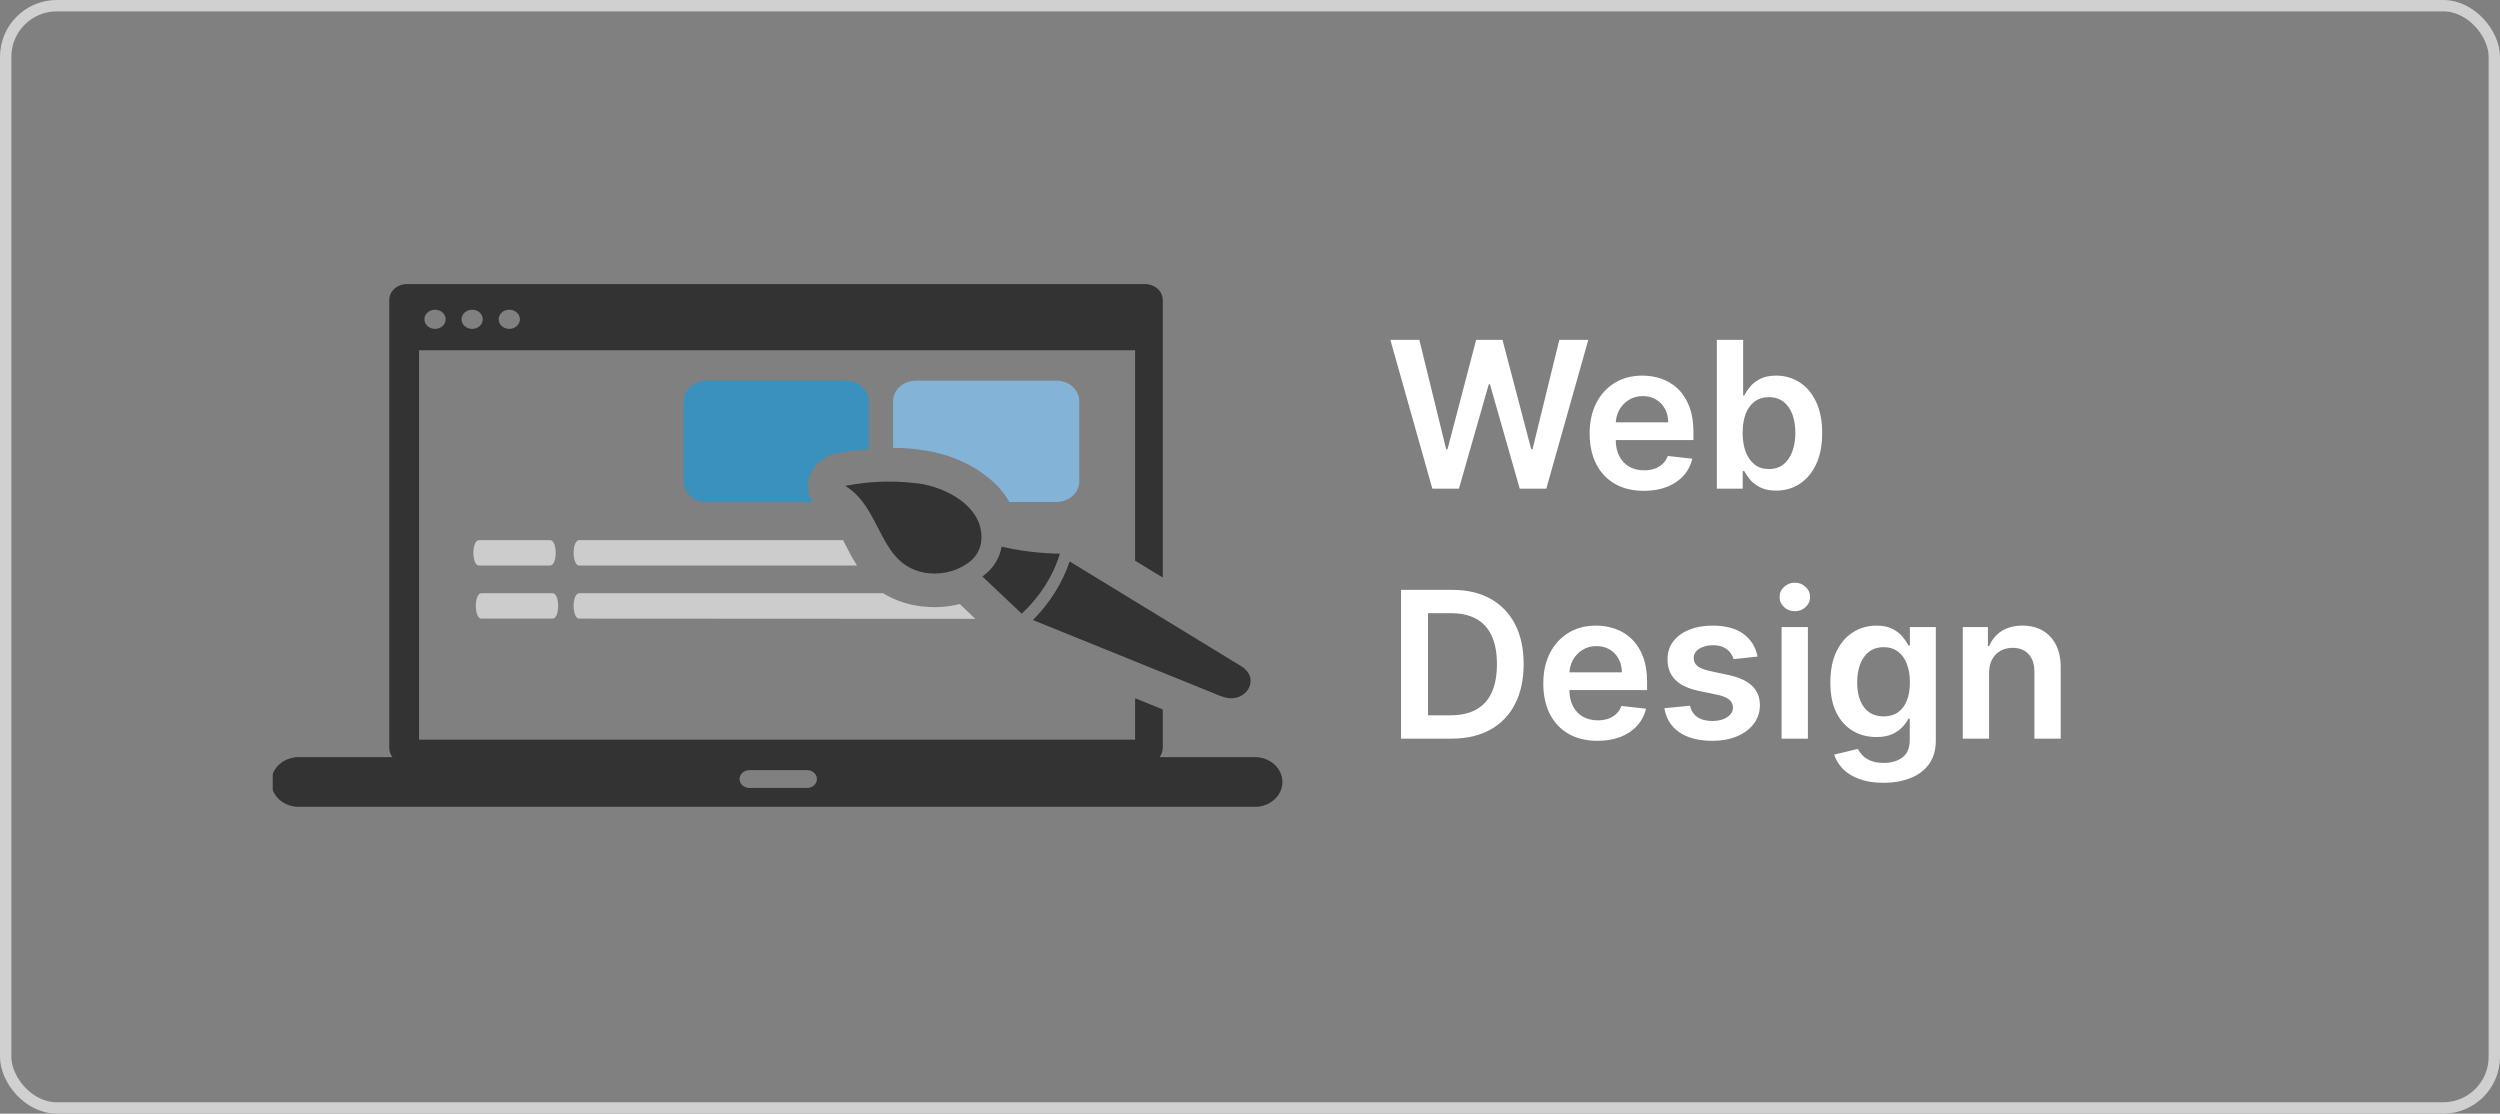 <svg width="220" height="98" viewBox="0 0 220 98" fill="none" xmlns="http://www.w3.org/2000/svg">
<rect x="0" y="0" width="220" height="98" fill="#808080" stroke="none"/>
<rect x="0.5" y="0.5" width="219" height="97" rx="4.5" stroke="#D0D0D0"/>
<g clip-path="url(#clip0_1059_3359)">
<path fill-rule="evenodd" clip-rule="evenodd" d="M35.806 25H100.774C101.184 25.002 101.577 25.15 101.868 25.412C102.158 25.673 102.322 26.028 102.324 26.398V50.826L99.89 49.343V30.823H36.877V65.092H99.89V61.446L102.324 62.433V65.824C102.321 66.112 102.223 66.392 102.041 66.628H110.559C111.179 66.659 111.762 66.902 112.188 67.309C112.615 67.716 112.853 68.254 112.853 68.814C112.853 69.374 112.615 69.913 112.188 70.319C111.762 70.726 111.179 70.969 110.559 71H26.426C26.097 71.016 25.767 70.972 25.458 70.869C25.148 70.767 24.865 70.608 24.625 70.404C24.386 70.199 24.195 69.953 24.065 69.679C23.934 69.406 23.867 69.112 23.867 68.814C23.867 68.516 23.934 68.222 24.065 67.949C24.195 67.675 24.386 67.429 24.625 67.224C24.865 67.02 25.148 66.861 25.458 66.759C25.767 66.656 26.097 66.612 26.426 66.628H34.538C34.354 66.393 34.255 66.112 34.256 65.824V26.398C34.256 26.215 34.296 26.033 34.373 25.863C34.451 25.694 34.566 25.54 34.709 25.41C34.853 25.28 35.024 25.177 35.212 25.107C35.4 25.036 35.602 25 35.806 25ZM44.816 27.255C45 27.255 45.181 27.304 45.335 27.397C45.488 27.489 45.608 27.621 45.679 27.775C45.749 27.929 45.768 28.099 45.732 28.262C45.696 28.426 45.607 28.576 45.476 28.694C45.346 28.812 45.179 28.892 44.998 28.924C44.817 28.957 44.629 28.94 44.458 28.876C44.287 28.813 44.141 28.705 44.039 28.566C43.936 28.427 43.881 28.264 43.881 28.098C43.881 27.874 43.98 27.66 44.155 27.502C44.33 27.343 44.568 27.255 44.816 27.255ZM41.549 27.255C41.734 27.255 41.914 27.304 42.068 27.397C42.222 27.489 42.342 27.621 42.412 27.775C42.483 27.929 42.502 28.099 42.465 28.262C42.429 28.426 42.34 28.576 42.21 28.694C42.079 28.812 41.913 28.892 41.731 28.924C41.55 28.957 41.362 28.94 41.191 28.876C41.021 28.813 40.875 28.705 40.772 28.566C40.67 28.427 40.615 28.264 40.615 28.098C40.615 27.874 40.713 27.66 40.888 27.502C41.064 27.343 41.301 27.255 41.549 27.255ZM38.283 27.255C38.467 27.255 38.648 27.304 38.802 27.397C38.955 27.489 39.075 27.621 39.146 27.775C39.217 27.929 39.235 28.099 39.199 28.262C39.163 28.426 39.074 28.576 38.943 28.694C38.813 28.812 38.646 28.892 38.465 28.924C38.284 28.957 38.096 28.94 37.925 28.876C37.754 28.813 37.608 28.705 37.506 28.566C37.403 28.427 37.348 28.264 37.348 28.098C37.348 27.874 37.447 27.66 37.622 27.502C37.797 27.343 38.035 27.255 38.283 27.255ZM65.95 67.772H71.02C71.134 67.772 71.247 67.792 71.353 67.831C71.458 67.871 71.554 67.929 71.635 68.001C71.716 68.074 71.779 68.161 71.823 68.256C71.867 68.351 71.889 68.453 71.889 68.556C71.889 68.659 71.867 68.761 71.823 68.856C71.779 68.951 71.716 69.038 71.635 69.11C71.554 69.183 71.458 69.241 71.353 69.28C71.247 69.32 71.134 69.34 71.02 69.34H65.95C65.836 69.34 65.723 69.32 65.618 69.28C65.512 69.241 65.416 69.183 65.336 69.11C65.255 69.038 65.191 68.951 65.147 68.856C65.104 68.761 65.081 68.659 65.081 68.556C65.081 68.453 65.104 68.351 65.147 68.256C65.191 68.161 65.255 68.074 65.336 68.001C65.416 67.929 65.512 67.871 65.618 67.831C65.723 67.792 65.836 67.772 65.95 67.772Z" fill="#333333"/>
<path fill-rule="evenodd" clip-rule="evenodd" d="M50.978 54.439C50.311 54.439 50.311 52.204 50.978 52.204H77.718C78.829 52.891 80.12 53.301 81.463 53.393C82.47 53.485 83.488 53.403 84.461 53.151L85.83 54.458L50.978 54.439ZM42.366 54.439C41.707 54.439 41.707 52.204 42.366 52.204H48.624C49.283 52.204 49.283 54.439 48.624 54.439H42.366ZM42.156 49.766C41.49 49.766 41.49 47.531 42.156 47.531H48.407C49.066 47.531 49.066 49.766 48.407 49.766H42.156ZM50.978 49.766C50.311 49.766 50.311 47.531 50.978 47.531H74.191L74.263 47.675C74.633 48.394 74.988 49.1 75.415 49.766H50.978Z" fill="#CCCCCC"/>
<path fill-rule="evenodd" clip-rule="evenodd" d="M80.607 33.497H92.92C93.185 33.491 93.449 33.532 93.697 33.619C93.944 33.705 94.17 33.835 94.361 34.001C94.553 34.167 94.706 34.366 94.811 34.585C94.917 34.805 94.973 35.041 94.977 35.281V42.371C94.975 42.849 94.764 43.307 94.389 43.645C94.015 43.983 93.508 44.173 92.978 44.175H88.828C88.49 43.582 88.064 43.035 87.56 42.548C86.038 41.128 84.081 40.15 81.94 39.738C80.841 39.521 79.719 39.411 78.594 39.411V35.281C78.601 34.804 78.817 34.349 79.194 34.015C79.571 33.681 80.079 33.495 80.607 33.497Z" fill="#83B3D7"/>
<path fill-rule="evenodd" clip-rule="evenodd" d="M62.156 33.496H74.469C74.997 33.499 75.502 33.691 75.875 34.029C76.248 34.366 76.459 34.823 76.46 35.3V39.515C75.454 39.606 74.527 39.737 73.752 39.868C72.906 40.017 72.159 40.46 71.672 41.102C71.186 41.744 70.999 42.533 71.151 43.299C71.212 43.61 71.33 43.91 71.499 44.187H62.156C61.627 44.186 61.12 43.995 60.747 43.657C60.374 43.319 60.164 42.861 60.164 42.384V35.28C60.17 34.806 60.382 34.354 60.755 34.02C61.127 33.686 61.631 33.498 62.156 33.496Z" fill="#3A91BE"/>
<path fill-rule="evenodd" clip-rule="evenodd" d="M74.375 42.754C77.736 44.774 77.272 50.021 81.806 50.453C82.45 50.508 83.099 50.443 83.713 50.262C84.327 50.081 84.894 49.788 85.377 49.4C85.934 48.943 86.28 48.313 86.347 47.636C86.637 44.924 83.885 43.153 81.277 42.617C79.001 42.259 76.668 42.305 74.411 42.754H74.375ZM88.136 48.12C87.965 49.154 87.361 50.089 86.449 50.733L89.911 54.001C91.506 52.527 92.662 50.713 93.272 48.727C91.539 48.696 89.817 48.488 88.136 48.106V48.12ZM94.141 49.381C93.492 51.302 92.385 53.071 90.896 54.563L106.953 61.065C107.288 61.222 107.643 61.341 108.011 61.418C108.295 61.469 108.59 61.454 108.866 61.374C109.142 61.294 109.391 61.152 109.59 60.961C109.788 60.77 109.929 60.537 110 60.283C110.071 60.029 110.07 59.763 109.995 59.51C109.835 59.111 109.525 58.776 109.119 58.562L94.141 49.413V49.381Z" fill="#333333"/>
</g>
<path d="M126.046 43L122.352 29.909H124.902L127.261 39.529H127.382L129.901 29.909H132.221L134.746 39.535H134.861L137.219 29.909H139.77L136.075 43H133.736L131.115 33.815H131.013L128.386 43H126.046ZM144.657 43.192C143.672 43.192 142.822 42.987 142.106 42.578C141.395 42.165 140.847 41.581 140.463 40.827C140.08 40.068 139.888 39.175 139.888 38.148C139.888 37.139 140.08 36.252 140.463 35.489C140.851 34.722 141.392 34.126 142.087 33.7C142.782 33.269 143.598 33.054 144.535 33.054C145.14 33.054 145.711 33.152 146.248 33.348C146.789 33.54 147.267 33.838 147.68 34.243C148.098 34.648 148.426 35.163 148.664 35.79C148.903 36.412 149.022 37.153 149.022 38.014V38.724H140.975V37.164H146.804C146.8 36.721 146.704 36.327 146.517 35.981C146.329 35.632 146.067 35.357 145.73 35.157C145.398 34.957 145.01 34.856 144.567 34.856C144.094 34.856 143.679 34.972 143.321 35.202C142.963 35.428 142.684 35.726 142.483 36.097C142.287 36.463 142.187 36.866 142.183 37.305V38.666C142.183 39.237 142.287 39.727 142.496 40.136C142.705 40.541 142.997 40.852 143.372 41.07C143.747 41.283 144.186 41.389 144.689 41.389C145.025 41.389 145.33 41.342 145.603 41.249C145.875 41.151 146.112 41.008 146.312 40.82C146.512 40.633 146.664 40.401 146.766 40.124L148.926 40.367C148.79 40.938 148.53 41.436 148.147 41.862C147.767 42.284 147.282 42.612 146.689 42.847C146.097 43.077 145.419 43.192 144.657 43.192ZM151.082 43V29.909H153.396V34.805H153.492C153.611 34.567 153.78 34.313 153.997 34.045C154.214 33.772 154.508 33.54 154.879 33.348C155.25 33.152 155.723 33.054 156.298 33.054C157.057 33.054 157.741 33.248 158.35 33.636C158.964 34.019 159.449 34.588 159.807 35.342C160.17 36.092 160.351 37.013 160.351 38.104C160.351 39.182 160.174 40.098 159.82 40.852C159.466 41.606 158.985 42.182 158.376 42.578C157.766 42.974 157.076 43.173 156.305 43.173C155.742 43.173 155.275 43.079 154.905 42.891C154.534 42.704 154.236 42.478 154.01 42.214C153.788 41.945 153.616 41.692 153.492 41.453H153.358V43H151.082ZM153.351 38.091C153.351 38.726 153.441 39.282 153.62 39.759C153.803 40.236 154.065 40.609 154.406 40.878C154.751 41.142 155.169 41.274 155.659 41.274C156.17 41.274 156.599 41.138 156.944 40.865C157.289 40.588 157.549 40.211 157.724 39.734C157.903 39.252 157.992 38.705 157.992 38.091C157.992 37.481 157.905 36.94 157.73 36.467C157.555 35.994 157.295 35.624 156.95 35.355C156.605 35.087 156.175 34.952 155.659 34.952C155.165 34.952 154.745 35.082 154.4 35.342C154.055 35.602 153.792 35.967 153.613 36.435C153.439 36.904 153.351 37.456 153.351 38.091ZM127.727 65H123.291V51.909H127.817C129.116 51.909 130.233 52.171 131.166 52.695C132.104 53.215 132.824 53.963 133.327 54.939C133.83 55.915 134.081 57.082 134.081 58.442C134.081 59.805 133.827 60.977 133.32 61.957C132.817 62.938 132.091 63.69 131.141 64.214C130.195 64.738 129.057 65 127.727 65ZM125.663 62.948H127.612C128.524 62.948 129.285 62.782 129.894 62.45C130.504 62.113 130.962 61.612 131.268 60.947C131.575 60.278 131.729 59.443 131.729 58.442C131.729 57.44 131.575 56.609 131.268 55.949C130.962 55.284 130.508 54.788 129.907 54.459C129.31 54.127 128.569 53.961 127.683 53.961H125.663V62.948ZM140.578 65.192C139.594 65.192 138.744 64.987 138.028 64.578C137.316 64.165 136.769 63.581 136.385 62.827C136.002 62.068 135.81 61.175 135.81 60.148C135.81 59.139 136.002 58.252 136.385 57.489C136.773 56.722 137.314 56.126 138.009 55.7C138.703 55.269 139.52 55.054 140.457 55.054C141.062 55.054 141.633 55.152 142.17 55.348C142.711 55.54 143.189 55.838 143.602 56.243C144.02 56.648 144.348 57.163 144.586 57.79C144.825 58.412 144.944 59.153 144.944 60.014V60.724H136.897V59.164H142.726C142.722 58.721 142.626 58.327 142.439 57.981C142.251 57.632 141.989 57.357 141.652 57.157C141.32 56.957 140.932 56.856 140.489 56.856C140.016 56.856 139.6 56.972 139.243 57.202C138.885 57.428 138.605 57.726 138.405 58.097C138.209 58.463 138.109 58.866 138.105 59.305V60.666C138.105 61.237 138.209 61.727 138.418 62.136C138.627 62.541 138.919 62.852 139.294 63.07C139.669 63.283 140.108 63.389 140.61 63.389C140.947 63.389 141.252 63.342 141.525 63.249C141.797 63.151 142.034 63.008 142.234 62.82C142.434 62.633 142.586 62.401 142.688 62.124L144.848 62.367C144.712 62.938 144.452 63.436 144.069 63.862C143.689 64.284 143.203 64.612 142.611 64.847C142.019 65.077 141.341 65.192 140.578 65.192ZM154.662 57.777L152.552 58.007C152.493 57.794 152.388 57.594 152.239 57.406C152.094 57.219 151.898 57.068 151.651 56.952C151.404 56.837 151.101 56.78 150.743 56.78C150.262 56.78 149.857 56.884 149.529 57.093C149.205 57.302 149.045 57.572 149.05 57.905C149.045 58.19 149.15 58.423 149.363 58.602C149.58 58.781 149.938 58.928 150.437 59.043L152.111 59.401C153.04 59.601 153.731 59.918 154.182 60.353C154.638 60.788 154.868 61.356 154.873 62.06C154.868 62.678 154.687 63.223 154.329 63.696C153.976 64.165 153.483 64.531 152.853 64.796C152.222 65.06 151.498 65.192 150.68 65.192C149.478 65.192 148.51 64.94 147.778 64.438C147.045 63.93 146.608 63.225 146.467 62.322L148.724 62.104C148.826 62.548 149.043 62.882 149.376 63.108C149.708 63.334 150.14 63.447 150.673 63.447C151.223 63.447 151.664 63.334 151.996 63.108C152.333 62.882 152.501 62.603 152.501 62.271C152.501 61.989 152.393 61.757 152.175 61.574C151.962 61.391 151.63 61.25 151.178 61.152L149.503 60.8C148.562 60.604 147.865 60.274 147.413 59.81C146.961 59.341 146.738 58.749 146.742 58.033C146.738 57.428 146.902 56.903 147.234 56.46C147.571 56.013 148.037 55.668 148.634 55.425C149.235 55.178 149.927 55.054 150.711 55.054C151.862 55.054 152.768 55.299 153.428 55.789C154.093 56.279 154.504 56.942 154.662 57.777ZM156.781 65V55.182H159.095V65H156.781ZM157.944 53.788C157.578 53.788 157.262 53.667 156.998 53.424C156.734 53.177 156.602 52.881 156.602 52.535C156.602 52.186 156.734 51.89 156.998 51.647C157.262 51.4 157.578 51.276 157.944 51.276C158.315 51.276 158.63 51.4 158.89 51.647C159.154 51.89 159.286 52.186 159.286 52.535C159.286 52.881 159.154 53.177 158.89 53.424C158.63 53.667 158.315 53.788 157.944 53.788ZM165.744 68.886C164.913 68.886 164.199 68.773 163.603 68.548C163.006 68.326 162.527 68.028 162.164 67.653C161.802 67.278 161.551 66.862 161.41 66.406L163.494 65.901C163.588 66.093 163.724 66.283 163.903 66.47C164.082 66.662 164.323 66.82 164.625 66.943C164.932 67.071 165.318 67.135 165.782 67.135C166.439 67.135 166.982 66.975 167.412 66.656C167.843 66.34 168.058 65.82 168.058 65.096V63.236H167.943C167.824 63.474 167.649 63.719 167.419 63.971C167.193 64.222 166.892 64.433 166.517 64.604C166.147 64.774 165.68 64.859 165.118 64.859C164.363 64.859 163.679 64.683 163.066 64.329C162.456 63.971 161.971 63.438 161.608 62.731C161.25 62.019 161.071 61.129 161.071 60.059C161.071 58.981 161.25 58.071 161.608 57.33C161.971 56.584 162.458 56.019 163.072 55.636C163.686 55.248 164.37 55.054 165.124 55.054C165.699 55.054 166.172 55.152 166.543 55.348C166.918 55.54 167.216 55.772 167.438 56.045C167.659 56.313 167.828 56.567 167.943 56.805H168.071V55.182H170.353V65.16C170.353 65.999 170.152 66.694 169.752 67.244C169.351 67.793 168.804 68.204 168.109 68.477C167.414 68.75 166.626 68.886 165.744 68.886ZM165.763 63.044C166.253 63.044 166.671 62.925 167.016 62.686C167.361 62.447 167.623 62.104 167.802 61.657C167.981 61.209 168.071 60.673 168.071 60.046C168.071 59.428 167.981 58.887 167.802 58.423C167.627 57.958 167.368 57.598 167.022 57.342C166.681 57.082 166.262 56.952 165.763 56.952C165.248 56.952 164.817 57.087 164.472 57.355C164.127 57.624 163.867 57.992 163.692 58.461C163.517 58.925 163.43 59.454 163.43 60.046C163.43 60.647 163.517 61.173 163.692 61.625C163.871 62.072 164.133 62.422 164.478 62.673C164.828 62.92 165.256 63.044 165.763 63.044ZM175.038 59.247V65H172.724V55.182H174.936V56.85H175.051C175.277 56.3 175.637 55.864 176.131 55.54C176.63 55.216 177.245 55.054 177.978 55.054C178.656 55.054 179.246 55.199 179.749 55.489C180.256 55.778 180.648 56.198 180.925 56.748C181.206 57.298 181.345 57.965 181.341 58.749V65H179.027V59.106C179.027 58.45 178.856 57.937 178.515 57.566C178.179 57.195 177.712 57.01 177.115 57.01C176.711 57.01 176.35 57.099 176.035 57.278C175.724 57.453 175.479 57.707 175.3 58.039C175.125 58.371 175.038 58.774 175.038 59.247Z" fill="white"/>
<defs>
<clipPath id="clip0_1059_3359">
<rect width="89" height="46" fill="white" transform="translate(24 25)"/>
</clipPath>
</defs>
</svg>
